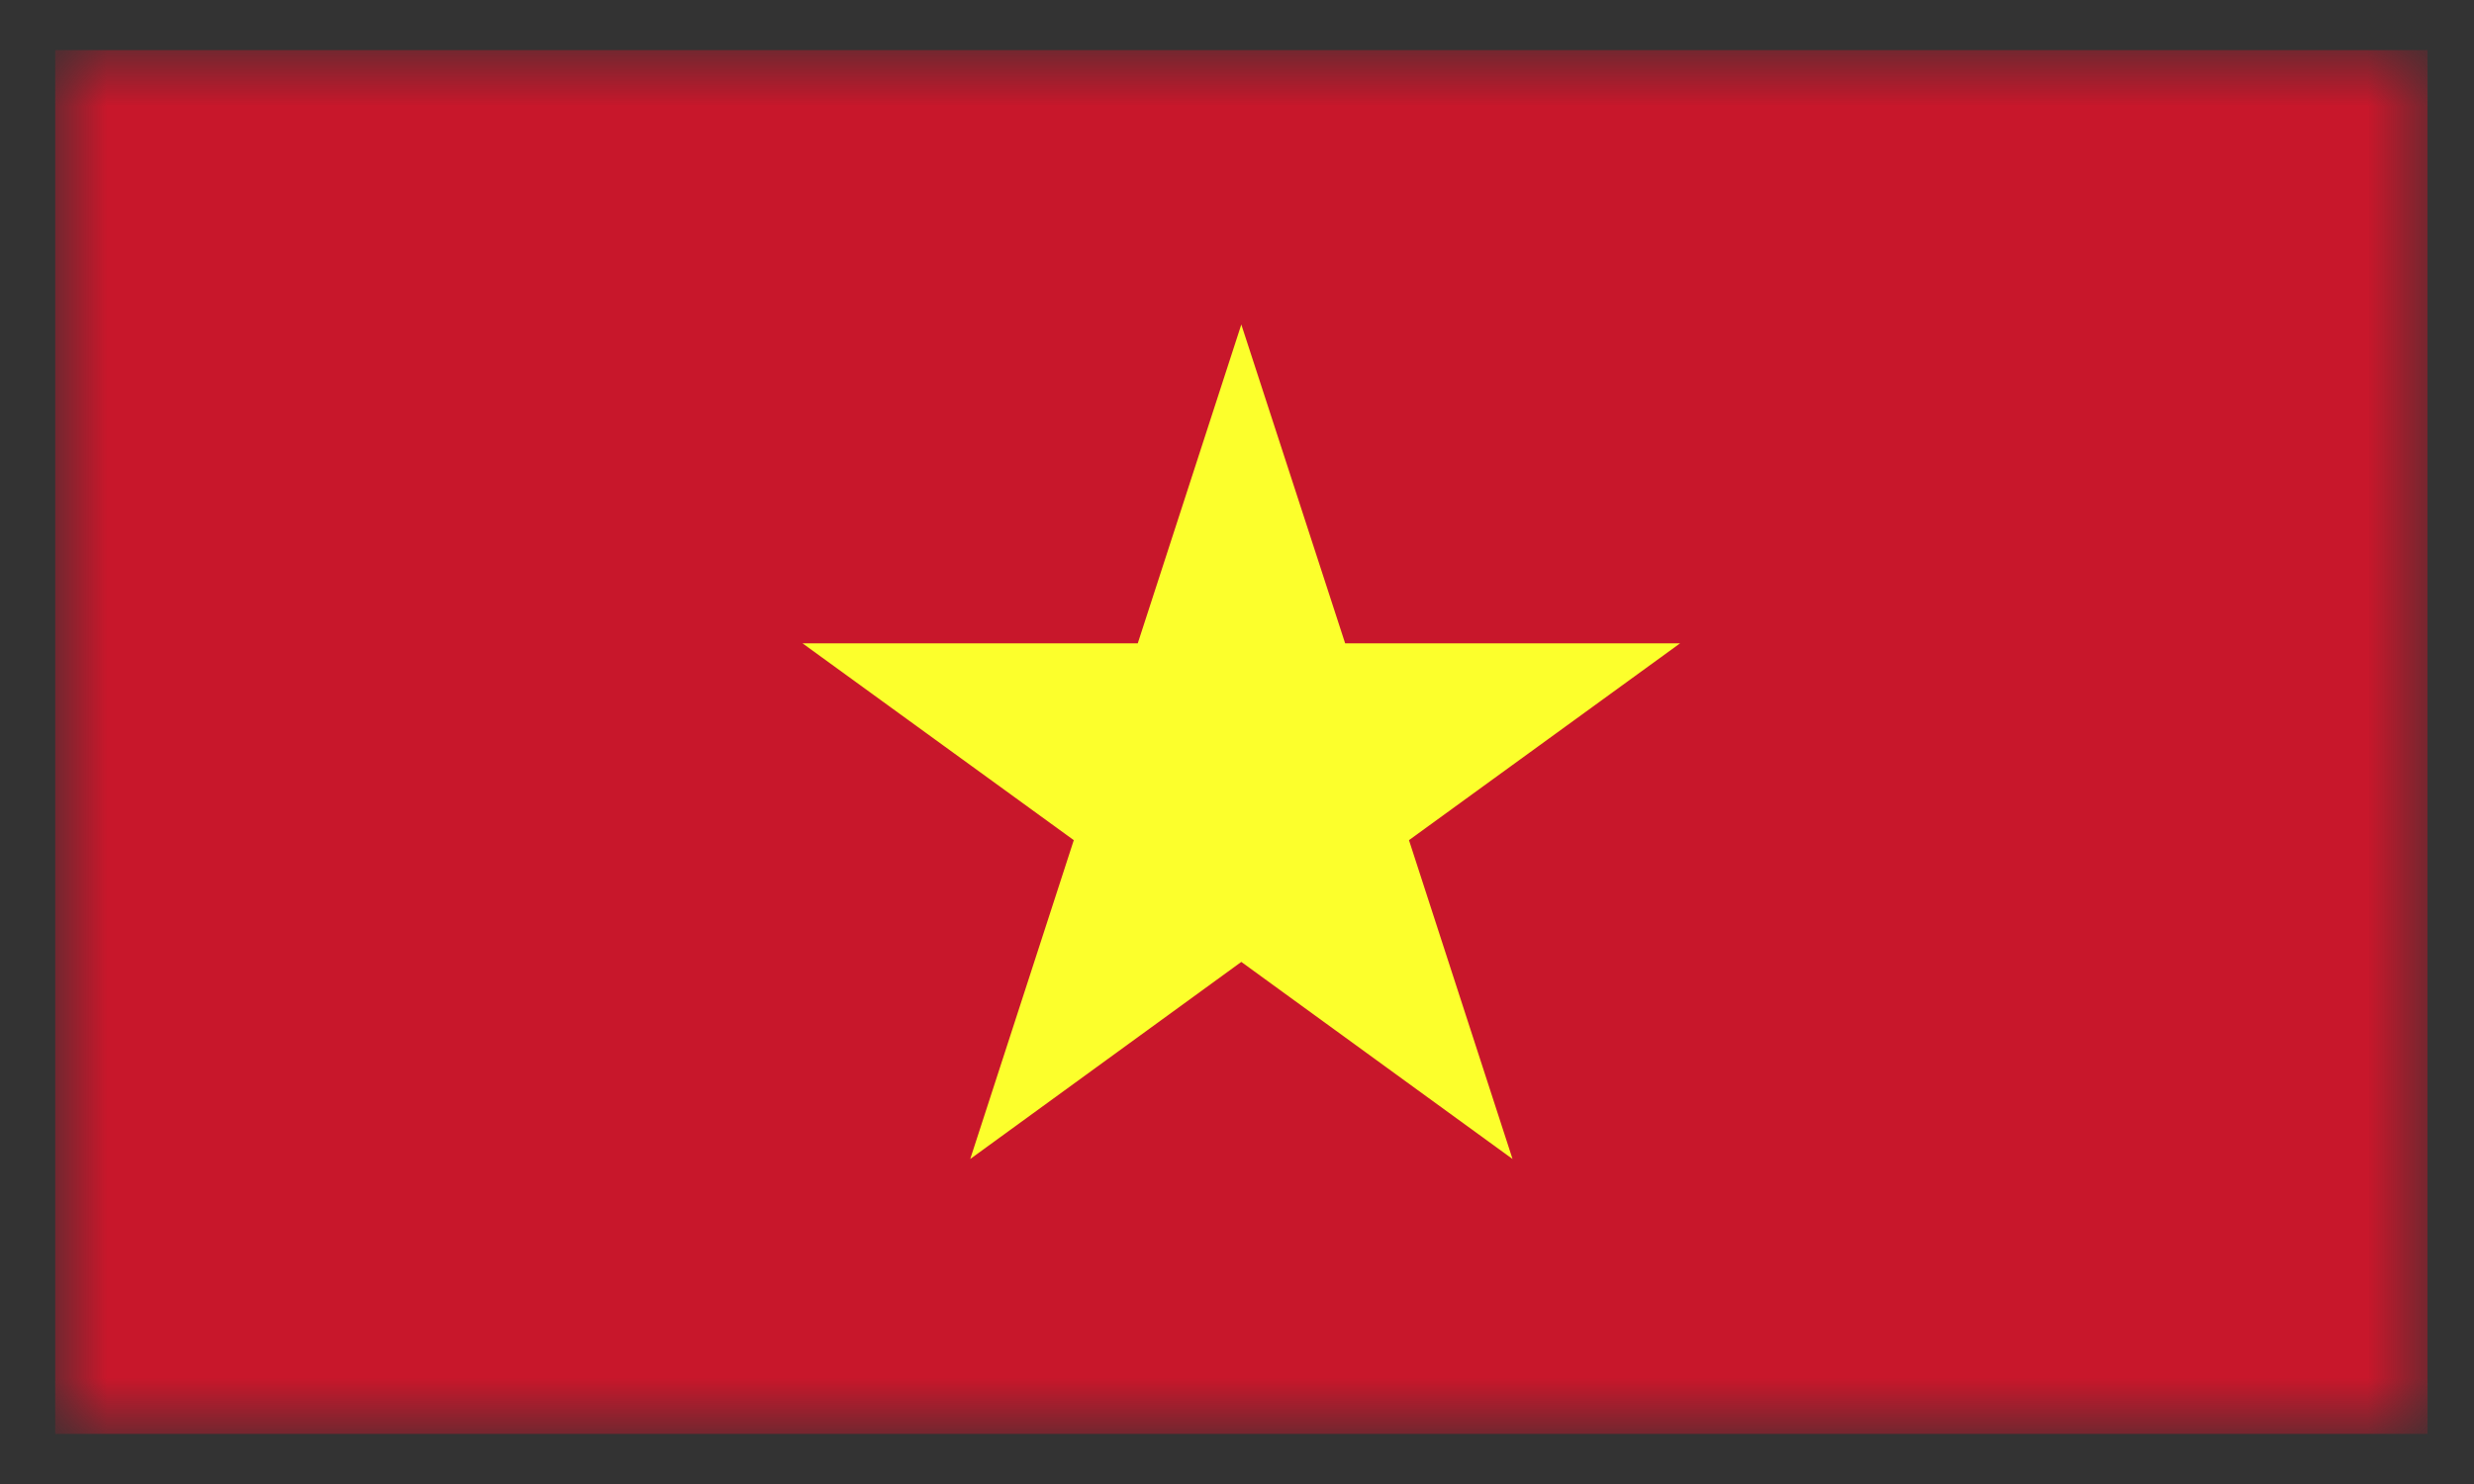 <svg xmlns="http://www.w3.org/2000/svg" width="35" height="21" viewBox="0 0 35 21" fill="none"><rect x="0" y="0" width="35" height="21" fill="#333333" stroke="none"/><g id="VIETNAM_2_"><g id="Group"><g id="Group_2"><g id="Clip path group"><mask id="mask0_9372_33656" style="mask-type:luminance" maskUnits="userSpaceOnUse" x="0" y="0" width="35" height="21"><g id="SVGID_00000012442683047634686110000004430379287633002888_"><path id="Vector" d="M34.343 0.709H0.781V20.291H34.343V0.709Z" fill="white"></path></g></mask><g mask="url(#mask0_9372_33656)"><path id="Vector_2" d="M34.343 0.709H0.781V20.291H34.343V0.709Z" fill="#C8172B"></path></g></g><g id="Clip path group_2"><mask id="mask1_9372_33656" style="mask-type:luminance" maskUnits="userSpaceOnUse" x="0" y="0" width="35" height="21"><g id="SVGID_00000012442683047634686110000004430379287633002888__2"><path id="Vector_3" d="M34.343 0.709H0.781V20.291H34.343V0.709Z" fill="white"></path></g></mask><g mask="url(#mask1_9372_33656)"><path id="Vector_4" d="M19.933 11.889L21.398 16.401L17.561 13.612L13.726 16.401L15.191 11.889L11.354 9.104H16.096L17.561 4.592L19.03 9.104H23.768L19.933 11.889Z" fill="#FCFF2C"></path></g></g></g></g></g></svg>